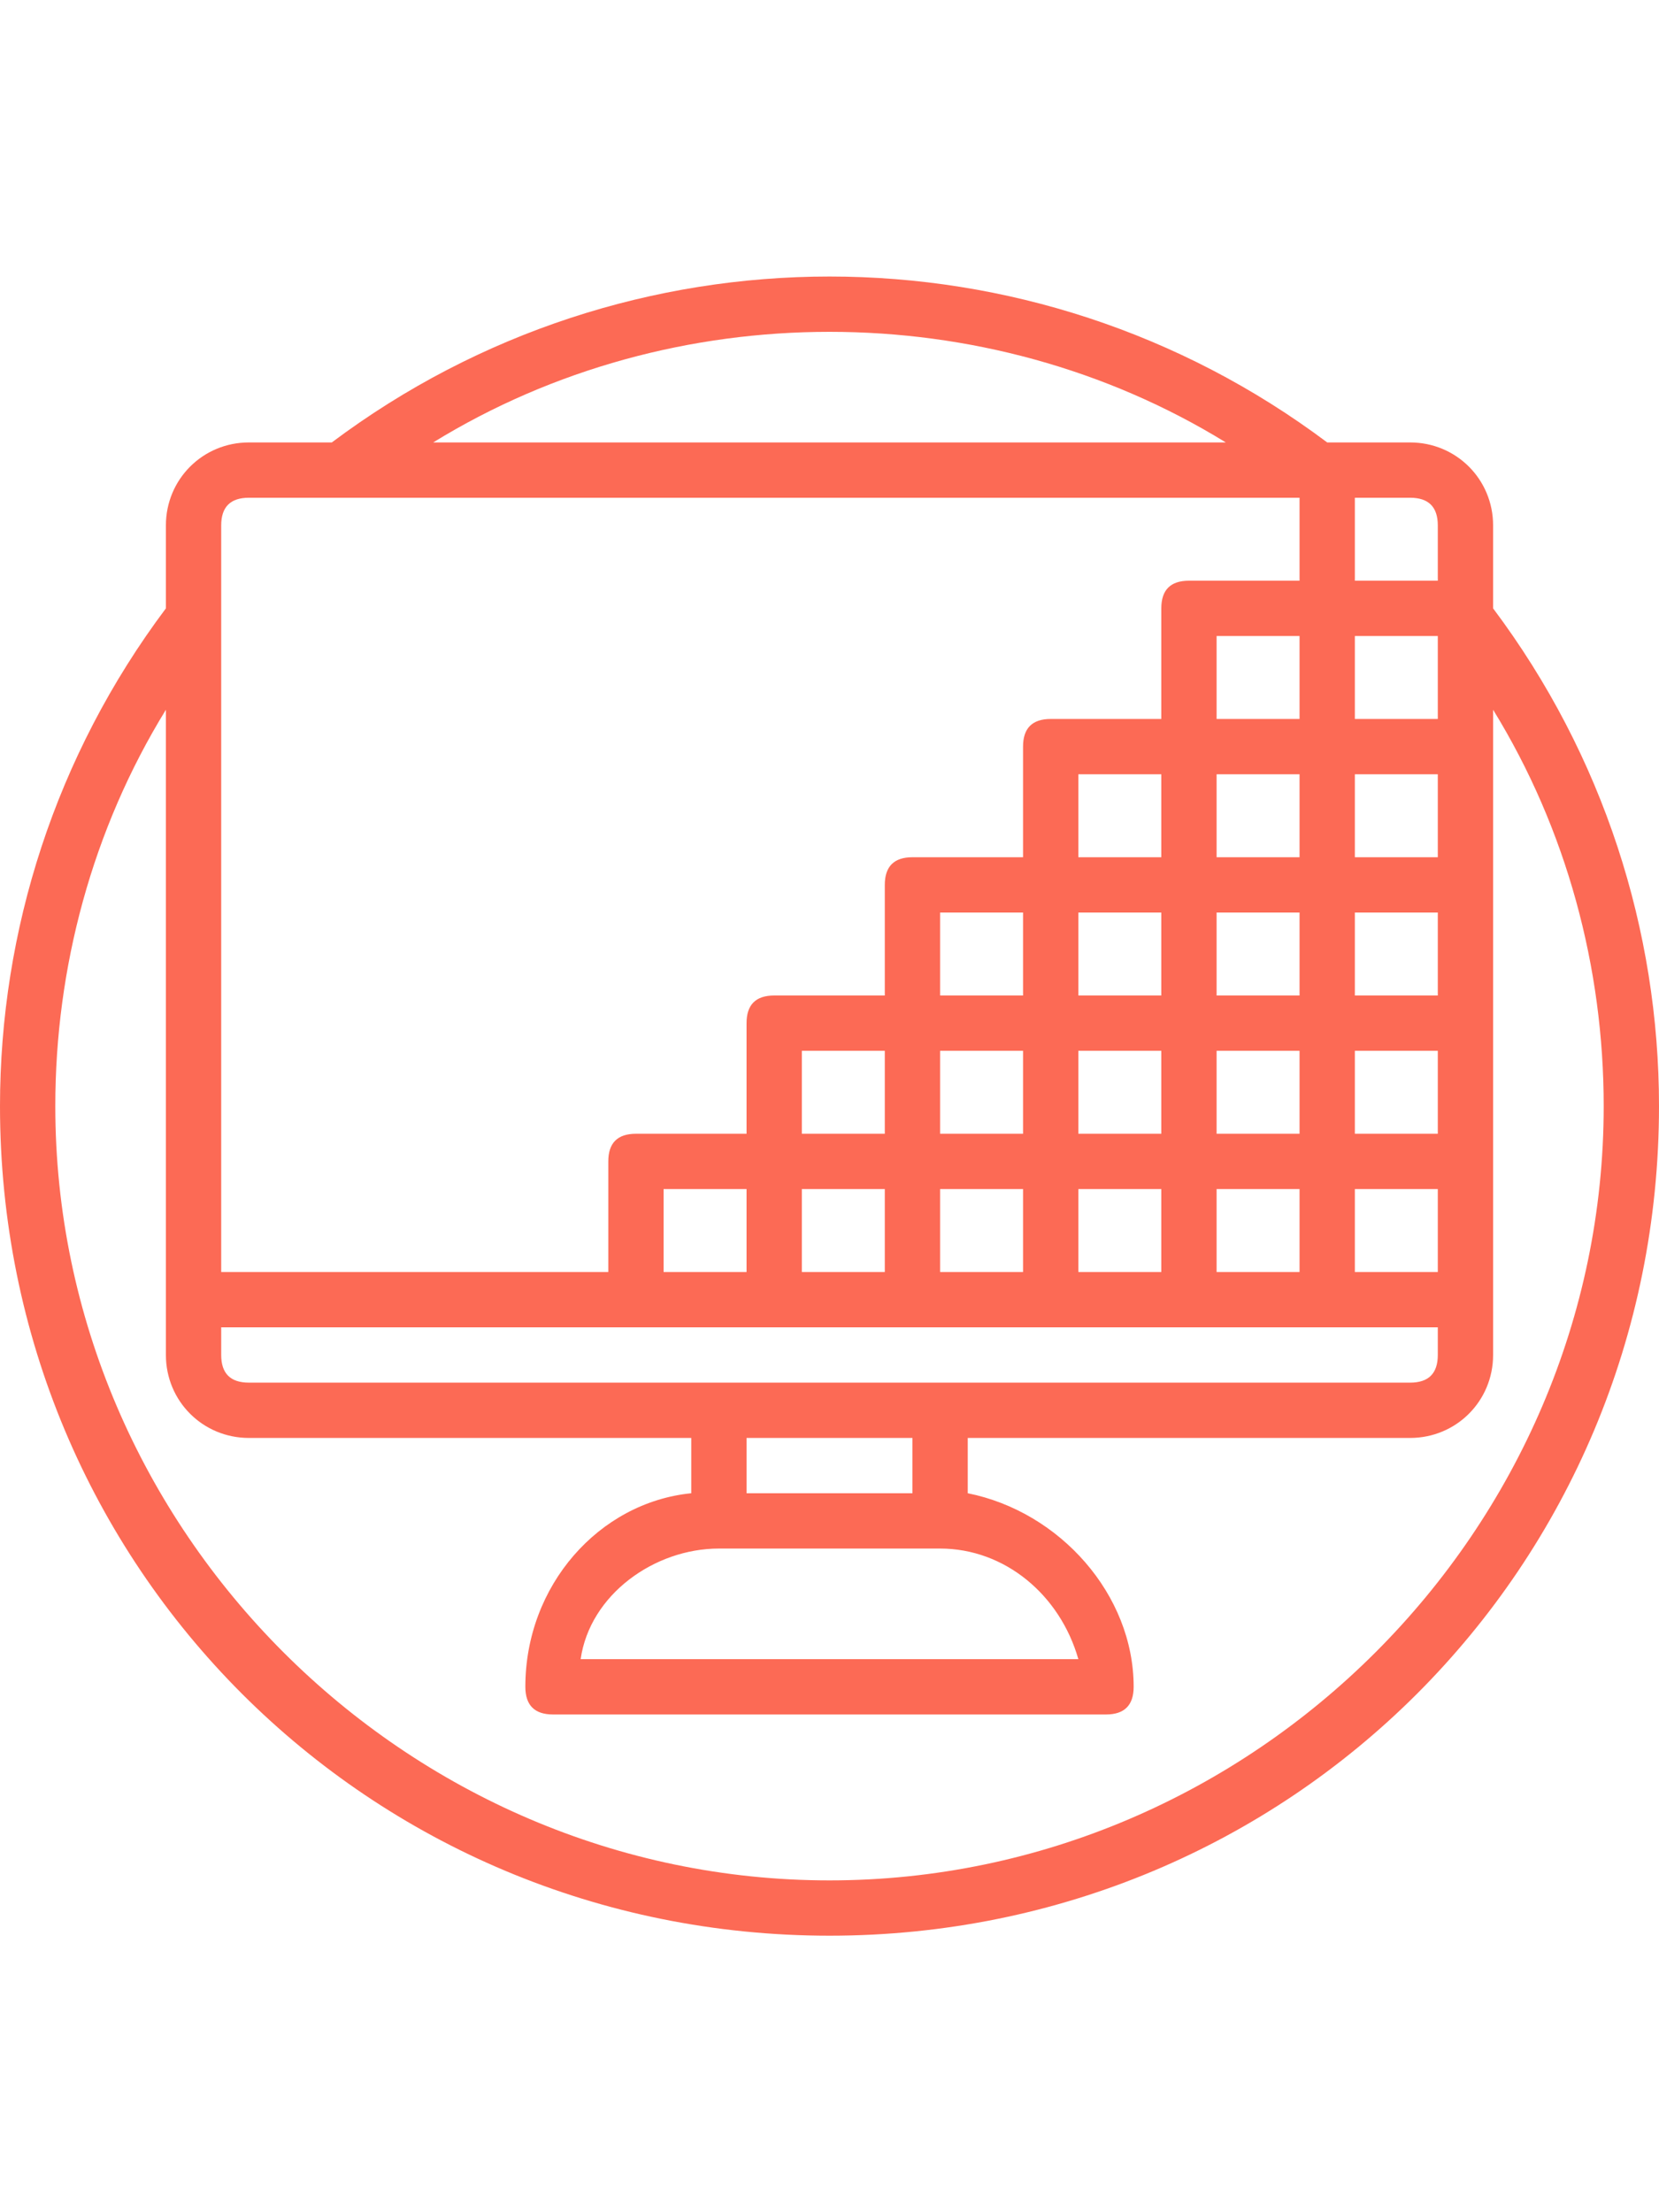 <?xml version="1.0" encoding="utf-8"?>
<!-- Generator: Adobe Illustrator 24.0.2, SVG Export Plug-In . SVG Version: 6.00 Build 0)  -->
<svg version="1.1" id="Layer_1" xmlns="http://www.w3.org/2000/svg" xmlns:xlink="http://www.w3.org/1999/xlink" x="0px" y="0px"
	 viewBox="0 0 18 24" style="enable-background:new 0 0 18 24;" xml:space="preserve">
<style type="text/css">
	.st0{fill:#FC6A55;}
	.st1{fill:#EDEDED;}
	.st2{fill:none;stroke:#FC6A55;stroke-miterlimit:10;}
	.st3{stroke:#FFFFFF;stroke-width:0.25;stroke-miterlimit:10;}
	.st4{fill:#656D7A;}
	.st5{fill:#FFFFFF;}
	.st6{filter:url(#Adobe_OpacityMaskFilter);}
	.st7{fill-rule:evenodd;clip-rule:evenodd;fill:#FFFFFF;}
	.st8{mask:url(#mask-2_8_);fill-rule:evenodd;clip-rule:evenodd;}
	.st9{filter:url(#Adobe_OpacityMaskFilter_1_);}
	.st10{mask:url(#mask-2_7_);fill-rule:evenodd;clip-rule:evenodd;}
	.st11{filter:url(#Adobe_OpacityMaskFilter_2_);}
	.st12{mask:url(#mask-2_6_);fill-rule:evenodd;clip-rule:evenodd;}
	.st13{filter:url(#Adobe_OpacityMaskFilter_3_);}
	.st14{mask:url(#mask-2_5_);fill-rule:evenodd;clip-rule:evenodd;}
	.st15{filter:url(#Adobe_OpacityMaskFilter_4_);}
	.st16{mask:url(#mask-2_2_);fill:none;stroke:#000000;stroke-width:2;}
	.st17{fill:#434343;}
	.st18{fill:#434343;stroke:#F9F9F9;stroke-width:0.25;stroke-miterlimit:10;}
	.st19{fill:none;stroke:#FC6A55;stroke-width:0.5;stroke-miterlimit:10;}
	.st20{fill:none;stroke:#FC6A55;stroke-width:0.75;stroke-miterlimit:10;}
	.st21{fill:#FC6A55;stroke:#FC6A55;stroke-width:0.5;stroke-miterlimit:10;}
	.st22{opacity:0.153;fill:url(#Path_146_);enable-background:new    ;}
	.st23{opacity:0.1;fill:#590BB2;enable-background:new    ;}
	.st24{fill:#8E8CA8;}
	.st25{fill:#F5F4F9;}
	.st26{fill:#FFD5B8;}
	.st27{fill:#FC8473;}
	.st28{fill:#1C3475;}
	.st29{fill:#DDD9E4;}
	.st30{fill:#828FB3;}
	.st31{opacity:7.584635e-02;fill:url(#Path_147_);enable-background:new    ;}
	.st32{fill:#FFBE92;}
	.st33{fill:#FB8E7F;}
	.st34{fill:#FDB1A6;}
	.st35{fill:#FC806F;}
	.st36{fill:#FFE783;}
	.st37{fill:#104478;}
	.st38{fill:none;stroke:#FFFFFF;stroke-miterlimit:10;}
	.st39{fill:none;stroke:#000000;stroke-width:0.15;stroke-miterlimit:10;}
	.st40{opacity:0.1;fill:url(#Path_148_);enable-background:new    ;}
	.st41{opacity:0.1;fill:url(#Path_149_);enable-background:new    ;}
</style>
<g>
	<g>
		<path class="st0" d="M16.2,6.6L16.2,6.6V5.7c0-0.5-0.4-0.9-0.9-0.9h-0.9c-3.2-2.4-7.6-2.4-10.8,0H2.7c-0.5,0-0.9,0.4-0.9,0.9v0.9
			C0.6,8.2,0,10.1,0,12c0,5,4,9,9,9s9-4,9-9C18,10.1,17.4,8.2,16.2,6.6z M14.7,5.4h0.6c0.2,0,0.3,0.1,0.3,0.3v0.6h-0.9L14.7,5.4
			L14.7,5.4z M14.7,6.9h0.9v0.9h-0.9V6.9z M14.7,8.4h0.9v0.9h-0.9V8.4z M14.7,9.9h0.9v0.9h-0.9V9.9z M14.7,11.4h0.9v0.9h-0.9V11.4z
			 M14.7,12.9h0.9v0.9h-0.9V12.9z M9,3.6c1.5,0,3,0.4,4.3,1.2H4.7C6,4,7.5,3.6,9,3.6z M2.4,5.7c0-0.2,0.1-0.3,0.3-0.3h11.4v0.9h-1.2
			c-0.2,0-0.3,0.1-0.3,0.3v1.2h-1.2c-0.2,0-0.3,0.1-0.3,0.3v1.2H9.9c-0.2,0-0.3,0.1-0.3,0.3v1.2H8.4c-0.2,0-0.3,0.1-0.3,0.3v1.2H6.9
			c-0.2,0-0.3,0.1-0.3,0.3v1.2H2.4V5.7z M13.2,12.3v-0.9h0.9v0.9H13.2z M14.1,12.9v0.9h-0.9v-0.9H14.1z M13.2,10.8V9.9h0.9v0.9H13.2
			z M13.2,9.3V8.4h0.9v0.9H13.2z M13.2,7.8V6.9h0.9v0.9H13.2z M11.7,12.3v-0.9h0.9v0.9H11.7z M12.6,12.9v0.9h-0.9v-0.9H12.6z
			 M11.7,10.8V9.9h0.9v0.9H11.7z M11.7,9.3V8.4h0.9v0.9H11.7z M10.2,12.3v-0.9h0.9v0.9H10.2z M11.1,12.9v0.9h-0.9v-0.9H11.1z
			 M10.2,10.8V9.9h0.9v0.9H10.2z M8.7,12.3v-0.9h0.9v0.9H8.7z M9.6,12.9v0.9H8.7v-0.9H9.6z M8.1,12.9v0.9H7.2v-0.9H8.1z M2.4,14.4
			h13.2v0.3c0,0.2-0.1,0.3-0.3,0.3h-5.1H2.7c-0.2,0-0.3-0.1-0.3-0.3C2.4,14.7,2.4,14.4,2.4,14.4z M10.2,16.8c0.7,0,1.3,0.5,1.5,1.2
			H6.3c0.1-0.7,0.8-1.2,1.5-1.2H10.2z M8.1,16.2v-0.6h1.8v0.6H8.1z M9,20.4c-4.6,0-8.4-3.8-8.4-8.4c0-1.5,0.4-3,1.2-4.3v7
			c0,0.5,0.4,0.9,0.9,0.9h4.8v0.6c-1,0.1-1.8,1-1.8,2.1c0,0.2,0.1,0.3,0.3,0.3h6c0.2,0,0.3-0.1,0.3-0.3c0-1-0.8-1.9-1.8-2.1v-0.6
			h4.8c0.5,0,0.9-0.4,0.9-0.9v-7C17,9,17.4,10.5,17.4,12C17.4,16.6,13.6,20.4,9,20.4z"/>
	</g>
</g>
</svg>
